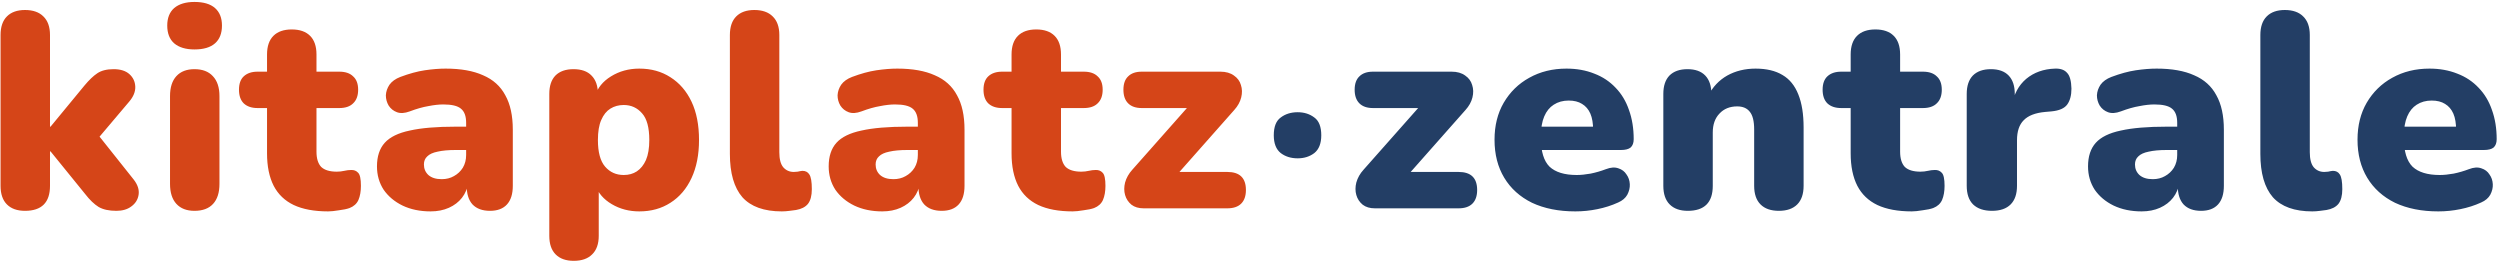 <svg width="360" height="38" viewBox="0 0 360 38" fill="none" xmlns="http://www.w3.org/2000/svg">
<path d="M3.6 30.36C2.48 30.36 1.613 30.053 1 29.44C0.387 28.827 0.08 27.933 0.08 26.76V5.04C0.08 3.867 0.387 2.973 1 2.36C1.613 1.747 2.48 1.44 3.6 1.44C4.747 1.44 5.627 1.747 6.24 2.36C6.88 2.973 7.2 3.867 7.2 5.04V18.24H7.28L12.16 12.32C12.827 11.52 13.44 10.933 14 10.56C14.587 10.16 15.373 9.96 16.36 9.96C17.347 9.96 18.107 10.2 18.64 10.68C19.173 11.16 19.453 11.76 19.48 12.48C19.507 13.2 19.213 13.92 18.6 14.64L13.32 20.88V18.4L19.24 25.84C19.827 26.587 20.067 27.32 19.96 28.04C19.853 28.733 19.507 29.293 18.92 29.72C18.36 30.147 17.64 30.36 16.76 30.36C15.693 30.36 14.84 30.173 14.2 29.8C13.56 29.4 12.92 28.787 12.28 27.96L7.28 21.8H7.2V26.76C7.2 29.16 6 30.36 3.6 30.36ZM28.003 30.36C26.883 30.36 26.017 30.027 25.403 29.36C24.79 28.693 24.483 27.733 24.483 26.48V13.84C24.483 12.587 24.79 11.627 25.403 10.96C26.017 10.293 26.883 9.96 28.003 9.96C29.15 9.96 30.03 10.293 30.643 10.96C31.283 11.627 31.603 12.587 31.603 13.84V26.48C31.603 27.733 31.297 28.693 30.683 29.36C30.07 30.027 29.177 30.36 28.003 30.36ZM28.003 7.12C26.75 7.12 25.776 6.827 25.083 6.24C24.416 5.653 24.083 4.8 24.083 3.68C24.083 2.587 24.416 1.747 25.083 1.16C25.776 0.573 26.75 0.28 28.003 0.28C29.31 0.28 30.297 0.573 30.963 1.16C31.63 1.747 31.963 2.587 31.963 3.68C31.963 4.8 31.63 5.653 30.963 6.24C30.297 6.827 29.31 7.12 28.003 7.12ZM47.253 30.44C45.253 30.44 43.6 30.133 42.293 29.52C41.013 28.907 40.053 27.987 39.413 26.76C38.773 25.507 38.453 23.947 38.453 22.08V15.56H37.093C36.24 15.56 35.573 15.333 35.093 14.88C34.64 14.427 34.413 13.773 34.413 12.92C34.413 12.067 34.64 11.427 35.093 11C35.573 10.547 36.24 10.32 37.093 10.32H38.453V7.84C38.453 6.667 38.76 5.773 39.373 5.16C39.986 4.547 40.867 4.24 42.013 4.24C43.16 4.24 44.04 4.547 44.653 5.16C45.267 5.773 45.573 6.667 45.573 7.84V10.32H48.853C49.733 10.32 50.4 10.547 50.853 11C51.333 11.427 51.573 12.067 51.573 12.92C51.573 13.773 51.333 14.427 50.853 14.88C50.4 15.333 49.733 15.56 48.853 15.56H45.573V21.84C45.573 22.827 45.8 23.56 46.253 24.04C46.733 24.493 47.48 24.72 48.493 24.72C48.867 24.72 49.227 24.68 49.573 24.6C49.92 24.52 50.24 24.48 50.533 24.48C50.96 24.453 51.306 24.587 51.573 24.88C51.84 25.147 51.973 25.773 51.973 26.76C51.973 27.56 51.853 28.24 51.613 28.8C51.373 29.333 50.947 29.72 50.333 29.96C49.96 30.093 49.453 30.2 48.813 30.28C48.173 30.387 47.653 30.44 47.253 30.44ZM62.004 30.44C60.484 30.44 59.138 30.16 57.964 29.6C56.818 29.04 55.911 28.28 55.244 27.32C54.604 26.333 54.284 25.213 54.284 23.96C54.284 22.52 54.658 21.387 55.404 20.56C56.151 19.733 57.351 19.147 59.004 18.8C60.658 18.427 62.858 18.24 65.604 18.24H67.804V21.6H65.604C64.564 21.6 63.698 21.68 63.004 21.84C62.338 21.973 61.844 22.2 61.524 22.52C61.204 22.813 61.044 23.2 61.044 23.68C61.044 24.293 61.258 24.8 61.684 25.2C62.138 25.6 62.778 25.8 63.604 25.8C64.271 25.8 64.858 25.653 65.364 25.36C65.898 25.067 66.324 24.667 66.644 24.16C66.964 23.627 67.124 23.013 67.124 22.32V17.68C67.124 16.72 66.871 16.04 66.364 15.64C65.884 15.24 65.044 15.04 63.844 15.04C63.204 15.04 62.484 15.12 61.684 15.28C60.884 15.413 59.991 15.667 59.004 16.04C58.284 16.307 57.671 16.347 57.164 16.16C56.658 15.973 56.258 15.653 55.964 15.2C55.698 14.747 55.564 14.253 55.564 13.72C55.591 13.187 55.764 12.68 56.084 12.2C56.431 11.72 56.951 11.347 57.644 11.08C58.924 10.6 60.098 10.28 61.164 10.12C62.258 9.96 63.258 9.88 64.164 9.88C66.351 9.88 68.151 10.2 69.564 10.84C71.004 11.453 72.071 12.413 72.764 13.72C73.484 15 73.844 16.653 73.844 18.68V26.76C73.844 27.933 73.564 28.827 73.004 29.44C72.444 30.053 71.631 30.36 70.564 30.36C69.471 30.36 68.631 30.053 68.044 29.44C67.484 28.827 67.204 27.933 67.204 26.76V25.72L67.444 26.28C67.311 27.133 67.004 27.867 66.524 28.48C66.044 29.093 65.418 29.573 64.644 29.92C63.871 30.267 62.991 30.44 62.004 30.44ZM82.619 37.56C81.499 37.56 80.632 37.253 80.019 36.64C79.405 36.027 79.099 35.133 79.099 33.96V13.52C79.099 12.373 79.392 11.493 79.979 10.88C80.592 10.267 81.459 9.96 82.579 9.96C83.725 9.96 84.592 10.267 85.179 10.88C85.792 11.493 86.099 12.373 86.099 13.52V15.84L85.659 13.88C86.032 12.68 86.805 11.72 87.979 11C89.179 10.253 90.539 9.88 92.059 9.88C93.765 9.88 95.259 10.293 96.539 11.12C97.845 11.947 98.859 13.12 99.579 14.64C100.299 16.16 100.659 18 100.659 20.16C100.659 22.267 100.299 24.093 99.579 25.64C98.859 27.187 97.845 28.373 96.539 29.2C95.259 30.027 93.765 30.44 92.059 30.44C90.592 30.44 89.272 30.093 88.099 29.4C86.925 28.707 86.139 27.8 85.739 26.68H86.219V33.96C86.219 35.133 85.899 36.027 85.259 36.64C84.645 37.253 83.765 37.56 82.619 37.56ZM89.819 25.2C90.539 25.2 91.165 25.027 91.699 24.68C92.259 24.307 92.699 23.76 93.019 23.04C93.339 22.293 93.499 21.333 93.499 20.16C93.499 18.373 93.152 17.093 92.459 16.32C91.765 15.52 90.885 15.12 89.819 15.12C89.099 15.12 88.459 15.293 87.899 15.64C87.339 15.987 86.899 16.533 86.579 17.28C86.259 18 86.099 18.96 86.099 20.16C86.099 21.92 86.445 23.2 87.139 24C87.832 24.8 88.725 25.2 89.819 25.2ZM112.583 30.44C110.023 30.44 108.13 29.76 106.903 28.4C105.703 27.013 105.103 24.933 105.103 22.16V5.04C105.103 3.867 105.41 2.973 106.023 2.36C106.637 1.747 107.503 1.44 108.623 1.44C109.77 1.44 110.65 1.747 111.263 2.36C111.903 2.973 112.223 3.867 112.223 5.04V21.92C112.223 22.907 112.41 23.627 112.783 24.08C113.183 24.533 113.69 24.76 114.303 24.76C114.49 24.76 114.677 24.747 114.863 24.72C115.077 24.667 115.303 24.627 115.543 24.6C115.997 24.6 116.33 24.773 116.543 25.12C116.783 25.467 116.903 26.173 116.903 27.24C116.903 28.173 116.717 28.88 116.343 29.36C115.97 29.813 115.397 30.107 114.623 30.24C114.41 30.267 114.103 30.307 113.703 30.36C113.303 30.413 112.93 30.44 112.583 30.44ZM127.05 30.44C125.53 30.44 124.183 30.16 123.01 29.6C121.863 29.04 120.956 28.28 120.29 27.32C119.65 26.333 119.33 25.213 119.33 23.96C119.33 22.52 119.703 21.387 120.45 20.56C121.196 19.733 122.396 19.147 124.05 18.8C125.703 18.427 127.903 18.24 130.65 18.24H132.85V21.6H130.65C129.61 21.6 128.743 21.68 128.05 21.84C127.383 21.973 126.89 22.2 126.57 22.52C126.25 22.813 126.09 23.2 126.09 23.68C126.09 24.293 126.303 24.8 126.73 25.2C127.183 25.6 127.823 25.8 128.65 25.8C129.316 25.8 129.903 25.653 130.41 25.36C130.943 25.067 131.37 24.667 131.69 24.16C132.01 23.627 132.17 23.013 132.17 22.32V17.68C132.17 16.72 131.916 16.04 131.41 15.64C130.93 15.24 130.09 15.04 128.89 15.04C128.25 15.04 127.53 15.12 126.73 15.28C125.93 15.413 125.036 15.667 124.05 16.04C123.33 16.307 122.716 16.347 122.21 16.16C121.703 15.973 121.303 15.653 121.01 15.2C120.743 14.747 120.61 14.253 120.61 13.72C120.636 13.187 120.81 12.68 121.13 12.2C121.476 11.72 121.996 11.347 122.69 11.08C123.97 10.6 125.143 10.28 126.21 10.12C127.303 9.96 128.303 9.88 129.21 9.88C131.396 9.88 133.196 10.2 134.61 10.84C136.05 11.453 137.116 12.413 137.81 13.72C138.53 15 138.89 16.653 138.89 18.68V26.76C138.89 27.933 138.61 28.827 138.05 29.44C137.49 30.053 136.676 30.36 135.61 30.36C134.516 30.36 133.676 30.053 133.09 29.44C132.53 28.827 132.25 27.933 132.25 26.76V25.72L132.49 26.28C132.356 27.133 132.05 27.867 131.57 28.48C131.09 29.093 130.463 29.573 129.69 29.92C128.916 30.267 128.036 30.44 127.05 30.44ZM154.464 30.44C152.464 30.44 150.811 30.133 149.504 29.52C148.224 28.907 147.264 27.987 146.624 26.76C145.984 25.507 145.664 23.947 145.664 22.08V15.56H144.304C143.451 15.56 142.784 15.333 142.304 14.88C141.851 14.427 141.624 13.773 141.624 12.92C141.624 12.067 141.851 11.427 142.304 11C142.784 10.547 143.451 10.32 144.304 10.32H145.664V7.84C145.664 6.667 145.971 5.773 146.584 5.16C147.197 4.547 148.077 4.24 149.224 4.24C150.371 4.24 151.251 4.547 151.864 5.16C152.477 5.773 152.784 6.667 152.784 7.84V10.32H156.064C156.944 10.32 157.611 10.547 158.064 11C158.544 11.427 158.784 12.067 158.784 12.92C158.784 13.773 158.544 14.427 158.064 14.88C157.611 15.333 156.944 15.56 156.064 15.56H152.784V21.84C152.784 22.827 153.011 23.56 153.464 24.04C153.944 24.493 154.691 24.72 155.704 24.72C156.077 24.72 156.437 24.68 156.784 24.6C157.131 24.52 157.451 24.48 157.744 24.48C158.171 24.453 158.517 24.587 158.784 24.88C159.051 25.147 159.184 25.773 159.184 26.76C159.184 27.56 159.064 28.24 158.824 28.8C158.584 29.333 158.157 29.72 157.544 29.96C157.171 30.093 156.664 30.2 156.024 30.28C155.384 30.387 154.864 30.44 154.464 30.44ZM164.692 30C163.972 30 163.385 29.827 162.932 29.48C162.478 29.107 162.172 28.64 162.012 28.08C161.852 27.52 161.852 26.92 162.012 26.28C162.198 25.613 162.545 25 163.052 24.44L172.332 13.96V15.56H164.412C163.558 15.56 162.905 15.333 162.452 14.88C161.998 14.427 161.772 13.773 161.772 12.92C161.772 12.067 161.998 11.427 162.452 11C162.905 10.547 163.558 10.32 164.412 10.32H175.732C176.532 10.32 177.185 10.507 177.692 10.88C178.198 11.227 178.532 11.68 178.692 12.24C178.878 12.8 178.892 13.4 178.732 14.04C178.572 14.68 178.238 15.28 177.732 15.84L168.212 26.6V24.76H176.732C178.518 24.76 179.412 25.627 179.412 27.36C179.412 28.213 179.185 28.867 178.732 29.32C178.278 29.773 177.612 30 176.732 30H164.692Z" fill="#D54518"/>
<path d="M183.424 19.48C183.424 18.253 183.757 17.4 184.424 16.92C185.09 16.413 185.904 16.16 186.864 16.16C187.797 16.16 188.597 16.413 189.264 16.92C189.93 17.4 190.264 18.253 190.264 19.48C190.264 20.653 189.93 21.507 189.264 22.04C188.597 22.547 187.797 22.8 186.864 22.8C185.904 22.8 185.09 22.547 184.424 22.04C183.757 21.507 183.424 20.653 183.424 19.48ZM197.99 30C197.27 30 196.683 29.827 196.23 29.48C195.777 29.107 195.47 28.64 195.31 28.08C195.15 27.52 195.15 26.92 195.31 26.28C195.497 25.613 195.843 25 196.35 24.44L205.63 13.96V15.56H197.71C196.857 15.56 196.203 15.333 195.75 14.88C195.297 14.427 195.07 13.773 195.07 12.92C195.07 12.067 195.297 11.427 195.75 11C196.203 10.547 196.857 10.32 197.71 10.32H209.03C209.83 10.32 210.483 10.507 210.99 10.88C211.497 11.227 211.83 11.68 211.99 12.24C212.177 12.8 212.19 13.4 212.03 14.04C211.87 14.68 211.537 15.28 211.03 15.84L201.51 26.6V24.76H210.03C211.817 24.76 212.71 25.627 212.71 27.36C212.71 28.213 212.483 28.867 212.03 29.32C211.577 29.773 210.91 30 210.03 30H197.99ZM226.852 30.44C224.452 30.44 222.372 30.027 220.612 29.2C218.878 28.347 217.545 27.147 216.612 25.6C215.678 24.053 215.212 22.227 215.212 20.12C215.212 18.093 215.652 16.32 216.532 14.8C217.438 13.253 218.665 12.053 220.212 11.2C221.785 10.32 223.572 9.88 225.572 9.88C227.038 9.88 228.372 10.12 229.572 10.6C230.772 11.053 231.798 11.733 232.652 12.64C233.505 13.52 234.145 14.587 234.572 15.84C235.025 17.093 235.252 18.493 235.252 20.04C235.252 20.573 235.105 20.973 234.812 21.24C234.518 21.48 234.052 21.6 233.412 21.6H221.172V18.24H230.052L229.412 18.76C229.412 17.773 229.278 16.973 229.012 16.36C228.745 15.747 228.345 15.28 227.812 14.96C227.305 14.64 226.665 14.48 225.892 14.48C225.065 14.48 224.345 14.68 223.732 15.08C223.145 15.453 222.692 16.013 222.372 16.76C222.052 17.507 221.892 18.44 221.892 19.56V19.92C221.892 21.813 222.305 23.173 223.132 24C223.985 24.8 225.292 25.2 227.052 25.2C227.638 25.2 228.305 25.133 229.052 25C229.825 24.84 230.558 24.627 231.252 24.36C231.945 24.093 232.545 24.053 233.052 24.24C233.558 24.4 233.945 24.693 234.212 25.12C234.505 25.52 234.665 25.987 234.692 26.52C234.718 27.027 234.598 27.533 234.332 28.04C234.065 28.52 233.625 28.893 233.012 29.16C232.078 29.587 231.078 29.907 230.012 30.12C228.972 30.333 227.918 30.44 226.852 30.44ZM243.039 30.36C241.919 30.36 241.052 30.053 240.439 29.44C239.826 28.827 239.519 27.933 239.519 26.76V13.52C239.519 12.373 239.812 11.493 240.399 10.88C241.012 10.267 241.879 9.96 242.999 9.96C244.119 9.96 244.972 10.267 245.559 10.88C246.146 11.493 246.439 12.373 246.439 13.52V15.4L245.999 13.76C246.639 12.507 247.546 11.547 248.719 10.88C249.919 10.213 251.279 9.88 252.799 9.88C254.372 9.88 255.666 10.187 256.679 10.8C257.692 11.387 258.452 12.32 258.959 13.6C259.466 14.853 259.719 16.44 259.719 18.36V26.76C259.719 27.933 259.412 28.827 258.799 29.44C258.186 30.053 257.306 30.36 256.159 30.36C255.012 30.36 254.132 30.053 253.519 29.44C252.906 28.827 252.599 27.933 252.599 26.76V18.64C252.599 17.44 252.386 16.587 251.959 16.08C251.559 15.573 250.959 15.32 250.159 15.32C249.092 15.32 248.239 15.667 247.599 16.36C246.959 17.027 246.639 17.933 246.639 19.08V26.76C246.639 29.16 245.439 30.36 243.039 30.36ZM275.297 30.44C273.297 30.44 271.644 30.133 270.337 29.52C269.057 28.907 268.097 27.987 267.457 26.76C266.817 25.507 266.497 23.947 266.497 22.08V15.56H265.137C264.284 15.56 263.617 15.333 263.137 14.88C262.684 14.427 262.457 13.773 262.457 12.92C262.457 12.067 262.684 11.427 263.137 11C263.617 10.547 264.284 10.32 265.137 10.32H266.497V7.84C266.497 6.667 266.804 5.773 267.417 5.16C268.03 4.547 268.91 4.24 270.057 4.24C271.204 4.24 272.084 4.547 272.697 5.16C273.31 5.773 273.617 6.667 273.617 7.84V10.32H276.897C277.777 10.32 278.444 10.547 278.897 11C279.377 11.427 279.617 12.067 279.617 12.92C279.617 13.773 279.377 14.427 278.897 14.88C278.444 15.333 277.777 15.56 276.897 15.56H273.617V21.84C273.617 22.827 273.844 23.56 274.297 24.04C274.777 24.493 275.524 24.72 276.537 24.72C276.91 24.72 277.27 24.68 277.617 24.6C277.964 24.52 278.284 24.48 278.577 24.48C279.004 24.453 279.35 24.587 279.617 24.88C279.884 25.147 280.017 25.773 280.017 26.76C280.017 27.56 279.897 28.24 279.657 28.8C279.417 29.333 278.99 29.72 278.377 29.96C278.004 30.093 277.497 30.2 276.857 30.28C276.217 30.387 275.697 30.44 275.297 30.44ZM286.848 30.36C285.675 30.36 284.768 30.053 284.128 29.44C283.515 28.827 283.208 27.933 283.208 26.76V13.52C283.208 12.373 283.501 11.493 284.088 10.88C284.701 10.267 285.568 9.96 286.688 9.96C287.808 9.96 288.661 10.267 289.248 10.88C289.835 11.493 290.128 12.373 290.128 13.52V15.16H289.728C289.995 13.56 290.675 12.293 291.768 11.36C292.888 10.427 294.275 9.933 295.928 9.88C296.701 9.853 297.275 10.053 297.648 10.48C298.048 10.88 298.261 11.64 298.288 12.76C298.288 13.72 298.088 14.48 297.688 15.04C297.288 15.6 296.528 15.933 295.408 16.04L294.488 16.12C293.075 16.253 292.048 16.653 291.408 17.32C290.768 17.96 290.448 18.92 290.448 20.2V26.76C290.448 27.933 290.141 28.827 289.528 29.44C288.915 30.053 288.021 30.36 286.848 30.36ZM308.397 30.44C306.877 30.44 305.53 30.16 304.357 29.6C303.21 29.04 302.303 28.28 301.637 27.32C300.997 26.333 300.677 25.213 300.677 23.96C300.677 22.52 301.05 21.387 301.797 20.56C302.543 19.733 303.743 19.147 305.397 18.8C307.05 18.427 309.25 18.24 311.997 18.24H314.197V21.6H311.997C310.957 21.6 310.09 21.68 309.397 21.84C308.73 21.973 308.237 22.2 307.917 22.52C307.597 22.813 307.437 23.2 307.437 23.68C307.437 24.293 307.65 24.8 308.077 25.2C308.53 25.6 309.17 25.8 309.997 25.8C310.663 25.8 311.25 25.653 311.757 25.36C312.29 25.067 312.717 24.667 313.037 24.16C313.357 23.627 313.517 23.013 313.517 22.32V17.68C313.517 16.72 313.263 16.04 312.757 15.64C312.277 15.24 311.437 15.04 310.237 15.04C309.597 15.04 308.877 15.12 308.077 15.28C307.277 15.413 306.383 15.667 305.397 16.04C304.677 16.307 304.063 16.347 303.557 16.16C303.05 15.973 302.65 15.653 302.357 15.2C302.09 14.747 301.957 14.253 301.957 13.72C301.983 13.187 302.157 12.68 302.477 12.2C302.823 11.72 303.343 11.347 304.037 11.08C305.317 10.6 306.49 10.28 307.557 10.12C308.65 9.96 309.65 9.88 310.557 9.88C312.743 9.88 314.543 10.2 315.957 10.84C317.397 11.453 318.463 12.413 319.157 13.72C319.877 15 320.237 16.653 320.237 18.68V26.76C320.237 27.933 319.957 28.827 319.397 29.44C318.837 30.053 318.023 30.36 316.957 30.36C315.863 30.36 315.023 30.053 314.437 29.44C313.877 28.827 313.597 27.933 313.597 26.76V25.72L313.837 26.28C313.703 27.133 313.397 27.867 312.917 28.48C312.437 29.093 311.81 29.573 311.037 29.92C310.263 30.267 309.383 30.44 308.397 30.44ZM332.971 30.44C330.411 30.44 328.518 29.76 327.291 28.4C326.091 27.013 325.491 24.933 325.491 22.16V5.04C325.491 3.867 325.798 2.973 326.411 2.36C327.024 1.747 327.891 1.44 329.011 1.44C330.158 1.44 331.038 1.747 331.651 2.36C332.291 2.973 332.611 3.867 332.611 5.04V21.92C332.611 22.907 332.798 23.627 333.171 24.08C333.571 24.533 334.078 24.76 334.691 24.76C334.878 24.76 335.064 24.747 335.251 24.72C335.464 24.667 335.691 24.627 335.931 24.6C336.384 24.6 336.718 24.773 336.931 25.12C337.171 25.467 337.291 26.173 337.291 27.24C337.291 28.173 337.104 28.88 336.731 29.36C336.358 29.813 335.784 30.107 335.011 30.24C334.798 30.267 334.491 30.307 334.091 30.36C333.691 30.413 333.318 30.44 332.971 30.44ZM351.122 30.44C348.722 30.44 346.642 30.027 344.882 29.2C343.149 28.347 341.815 27.147 340.882 25.6C339.949 24.053 339.482 22.227 339.482 20.12C339.482 18.093 339.922 16.32 340.802 14.8C341.709 13.253 342.935 12.053 344.482 11.2C346.055 10.32 347.842 9.88 349.842 9.88C351.309 9.88 352.642 10.12 353.842 10.6C355.042 11.053 356.069 11.733 356.922 12.64C357.775 13.52 358.415 14.587 358.842 15.84C359.295 17.093 359.522 18.493 359.522 20.04C359.522 20.573 359.375 20.973 359.082 21.24C358.789 21.48 358.322 21.6 357.682 21.6H345.442V18.24H354.322L353.682 18.76C353.682 17.773 353.549 16.973 353.282 16.36C353.015 15.747 352.615 15.28 352.082 14.96C351.575 14.64 350.935 14.48 350.162 14.48C349.335 14.48 348.615 14.68 348.002 15.08C347.415 15.453 346.962 16.013 346.642 16.76C346.322 17.507 346.162 18.44 346.162 19.56V19.92C346.162 21.813 346.575 23.173 347.402 24C348.255 24.8 349.562 25.2 351.322 25.2C351.909 25.2 352.575 25.133 353.322 25C354.095 24.84 354.829 24.627 355.522 24.36C356.215 24.093 356.815 24.053 357.322 24.24C357.829 24.4 358.215 24.693 358.482 25.12C358.775 25.52 358.935 25.987 358.962 26.52C358.989 27.027 358.869 27.533 358.602 28.04C358.335 28.52 357.895 28.893 357.282 29.16C356.349 29.587 355.349 29.907 354.282 30.12C353.242 30.333 352.189 30.44 351.122 30.44Z" fill="#233E65"/>
</svg>
